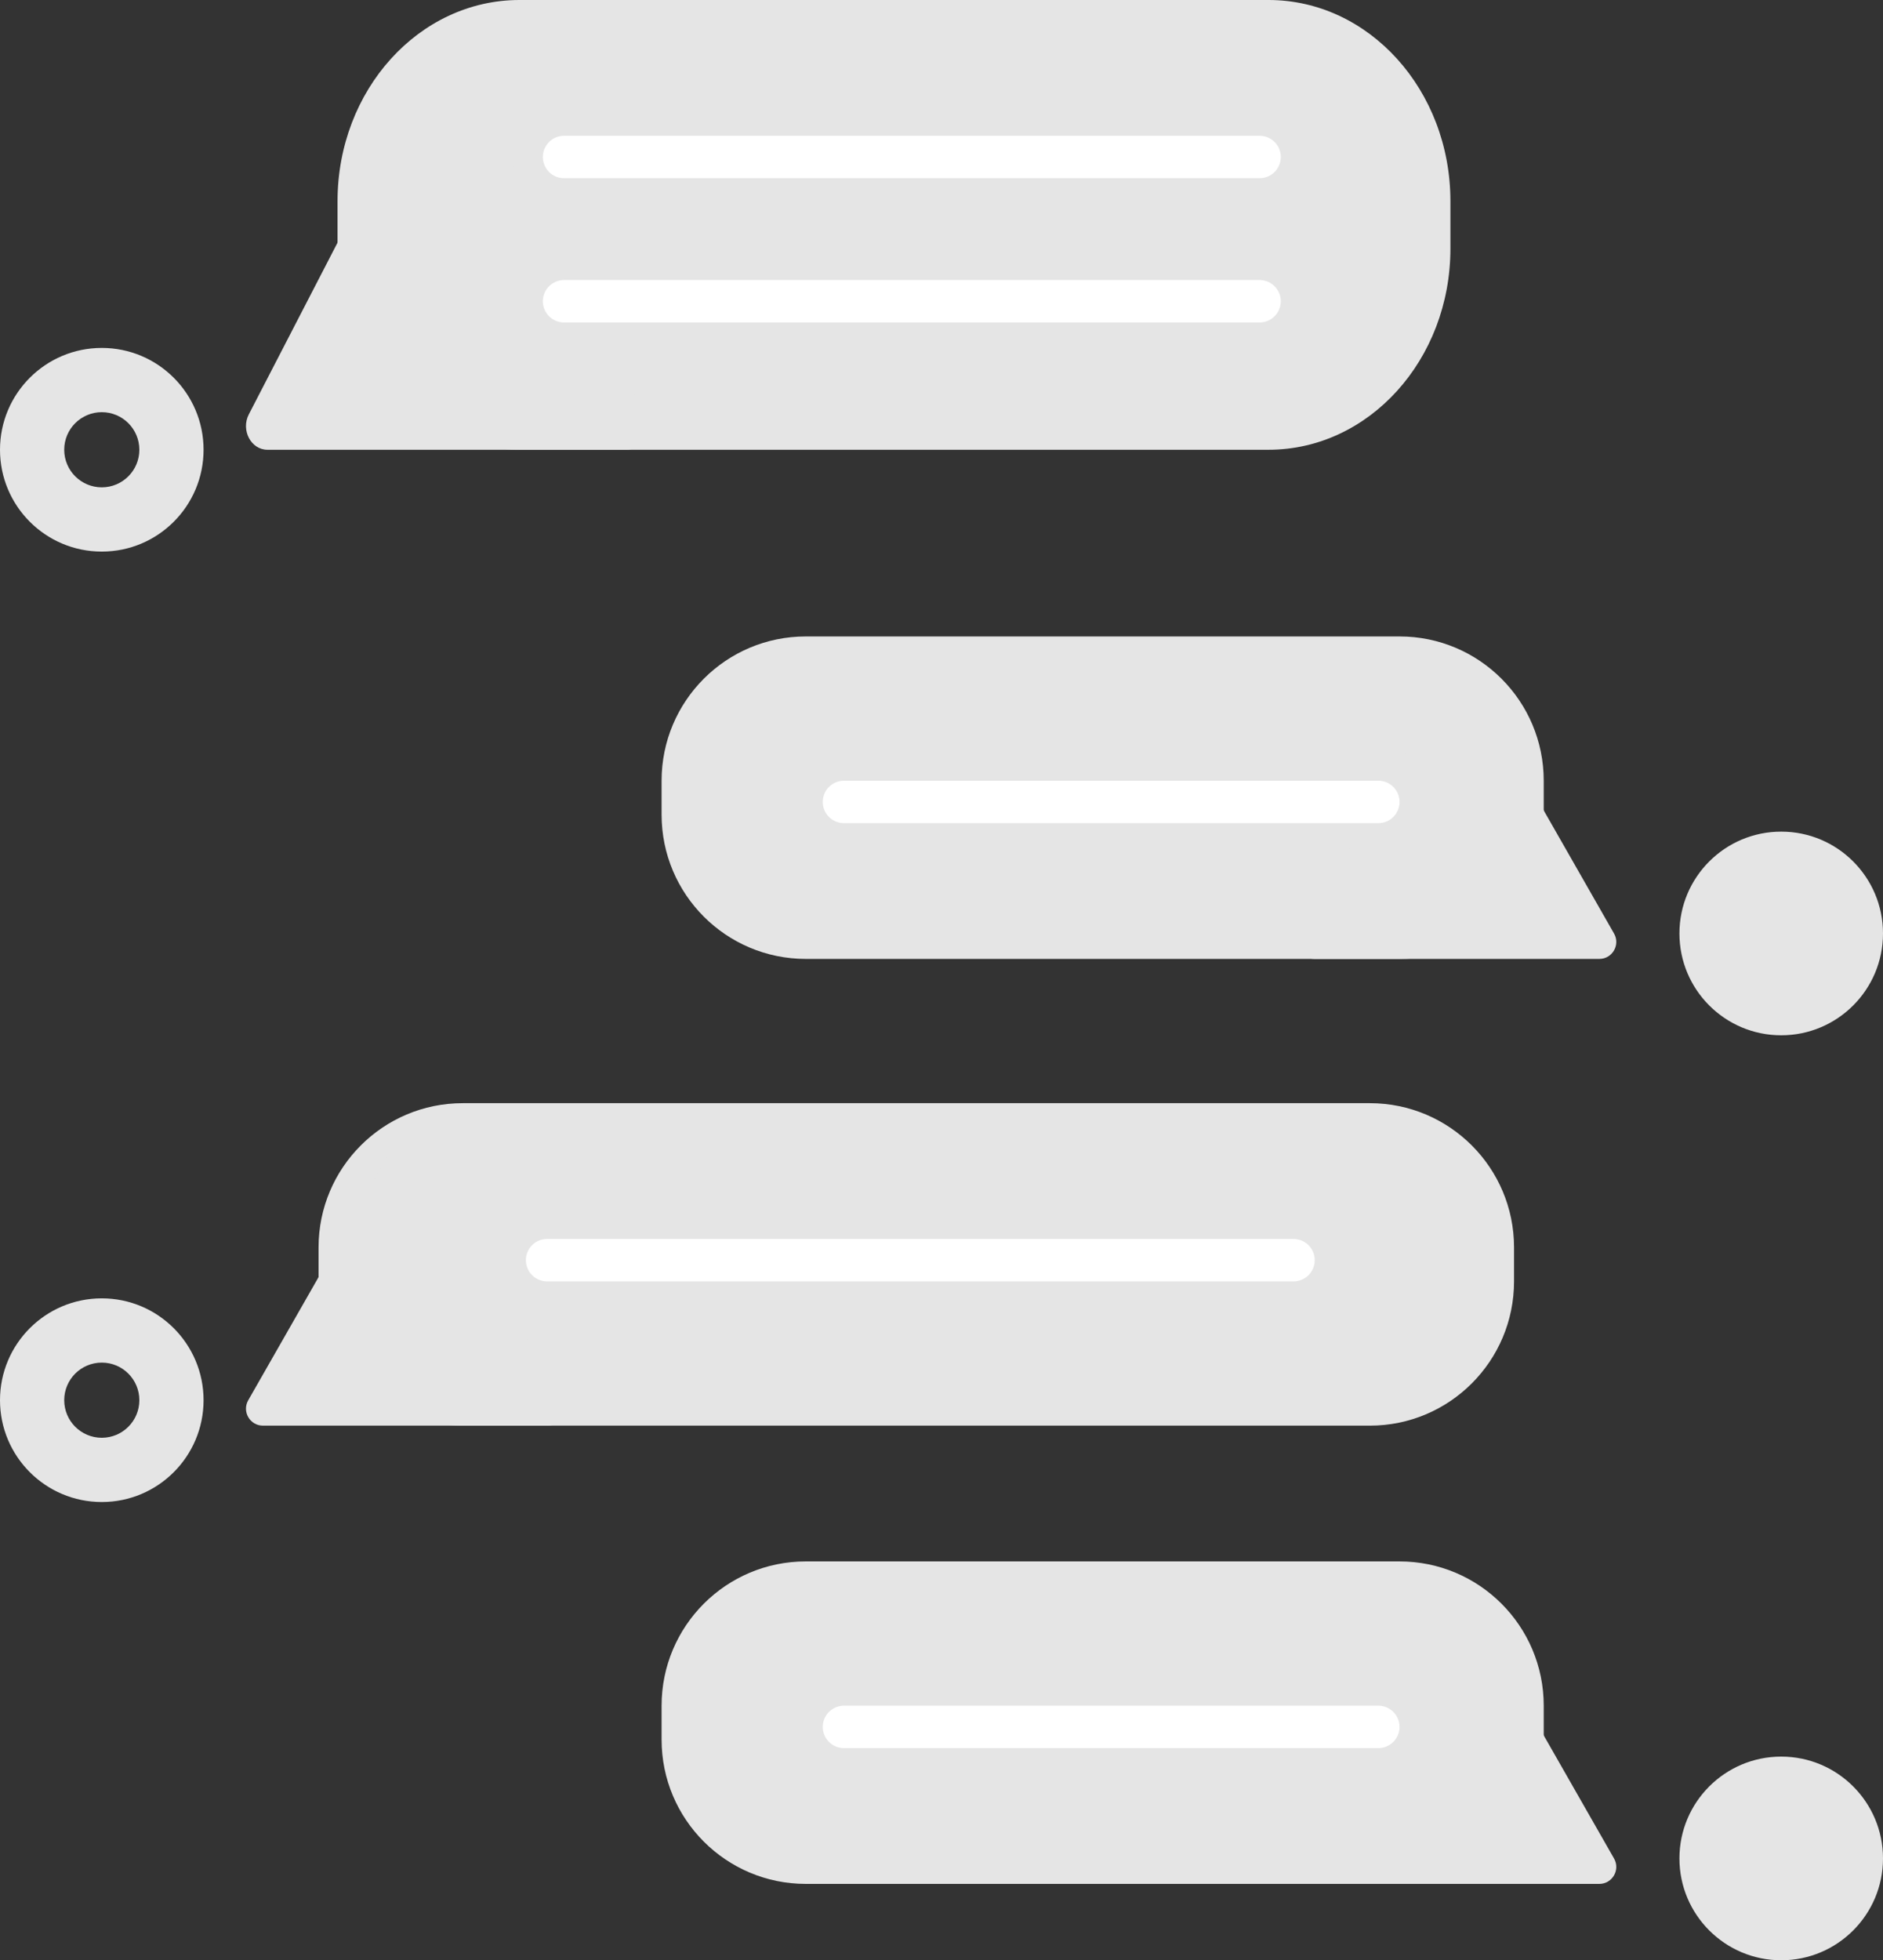 <svg width="222" height="231" viewBox="0 0 222 231" fill="none" xmlns="http://www.w3.org/2000/svg">
<rect x="0" y="0" width="222" height="231" fill="#333333" stroke="none"/>
<path d="M24 53C24 59.627 18.627 65 12 65C5.373 65 0 59.627 0 53C0 46.373 5.373 41 12 41C18.627 41 24 46.373 24 53ZM7.571 53C7.571 55.446 9.554 57.429 12 57.429C14.446 57.429 16.429 55.446 16.429 53C16.429 50.554 14.446 48.571 12 48.571C9.554 48.571 7.571 50.554 7.571 53Z" fill="#E5E5E5"/>
<path d="M24 165C24 171.627 18.627 177 12 177C5.373 177 0 171.627 0 165C0 158.373 5.373 153 12 153C18.627 153 24 158.373 24 165ZM7.571 165C7.571 167.446 9.554 169.429 12 169.429C14.446 169.429 16.429 167.446 16.429 165C16.429 162.554 14.446 160.571 12 160.571C9.554 160.571 7.571 162.554 7.571 165Z" fill="#E5E5E5"/>
<circle cx="210" cy="110" r="12" fill="#E5E5E5"/>
<path d="M78 92C78 82.611 85.611 75 95 75H165C174.389 75 182 82.611 182 92V96C182 105.389 174.389 113 165 113H95C85.611 113 78 105.389 78 96V92Z" fill="#E5E5E5"/>
<path d="M170.253 80.983C171.03 79.656 172.952 79.666 173.715 81.001L190.29 110.008C191.052 111.341 190.089 113 188.554 113H154.989C153.444 113 152.483 111.322 153.263 109.989L170.253 80.983Z" fill="#E5E5E5"/>
<path d="M178.5 147C178.5 137.611 170.889 130 161.5 130H54.557C45.168 130 37.557 137.611 37.557 147V151C37.557 160.389 45.168 168 54.557 168H161.5C170.889 168 178.5 160.389 178.5 151V147Z" fill="#E5E5E5"/>
<path d="M49.304 135.983C48.526 134.656 46.605 134.666 45.842 136.001L29.266 165.008C28.505 166.341 29.467 168 31.003 168H64.567C66.112 168 67.074 166.322 66.293 164.989L49.304 135.983Z" fill="#E5E5E5"/>
<path d="M171 23.71C171 10.616 161.398 0 149.553 0H61.242C49.397 0 39.795 10.616 39.795 23.71V29.29C39.795 42.384 49.397 53 61.242 53H149.553C161.398 53 171 42.384 171 29.29V23.71Z" fill="#E5E5E5"/>
<path d="M54.615 8.345C53.634 6.494 51.21 6.508 50.247 8.37L29.336 48.827C28.375 50.686 29.59 53 31.527 53H73.871C75.821 53 77.034 50.66 76.049 48.801L54.615 8.345Z" fill="#E5E5E5"/>
<line x1="66.5" y1="18.5" x2="148.5" y2="18.5" stroke="white" stroke-width="5" stroke-linecap="round" stroke-linejoin="round"/>
<line x1="66.5" y1="35.5" x2="148.5" y2="35.5" stroke="white" stroke-width="5" stroke-linecap="round" stroke-linejoin="round"/>
<circle cx="210" cy="219" r="12" fill="#E5E5E5"/>
<path d="M78 201C78 191.611 85.611 184 95 184H165C174.389 184 182 191.611 182 201V205C182 214.389 174.389 222 165 222H95C85.611 222 78 214.389 78 205V201Z" fill="#E5E5E5"/>
<path d="M170.253 189.983C171.03 188.656 172.952 188.666 173.715 190.001L190.29 219.008C191.052 220.341 190.089 222 188.554 222H154.989C153.444 222 152.483 220.322 153.263 218.989L170.253 189.983Z" fill="#E5E5E5"/>
<line x1="99.5" y1="203.5" x2="162.5" y2="203.5" stroke="white" stroke-width="5" stroke-linecap="round" stroke-linejoin="round"/>
<line x1="99.5" y1="94.5" x2="162.5" y2="94.5" stroke="white" stroke-width="5" stroke-linecap="round" stroke-linejoin="round"/>
<line x1="64.5" y1="148.5" x2="152.5" y2="148.5" stroke="white" stroke-width="5" stroke-linecap="round" stroke-linejoin="round"/>
</svg>
